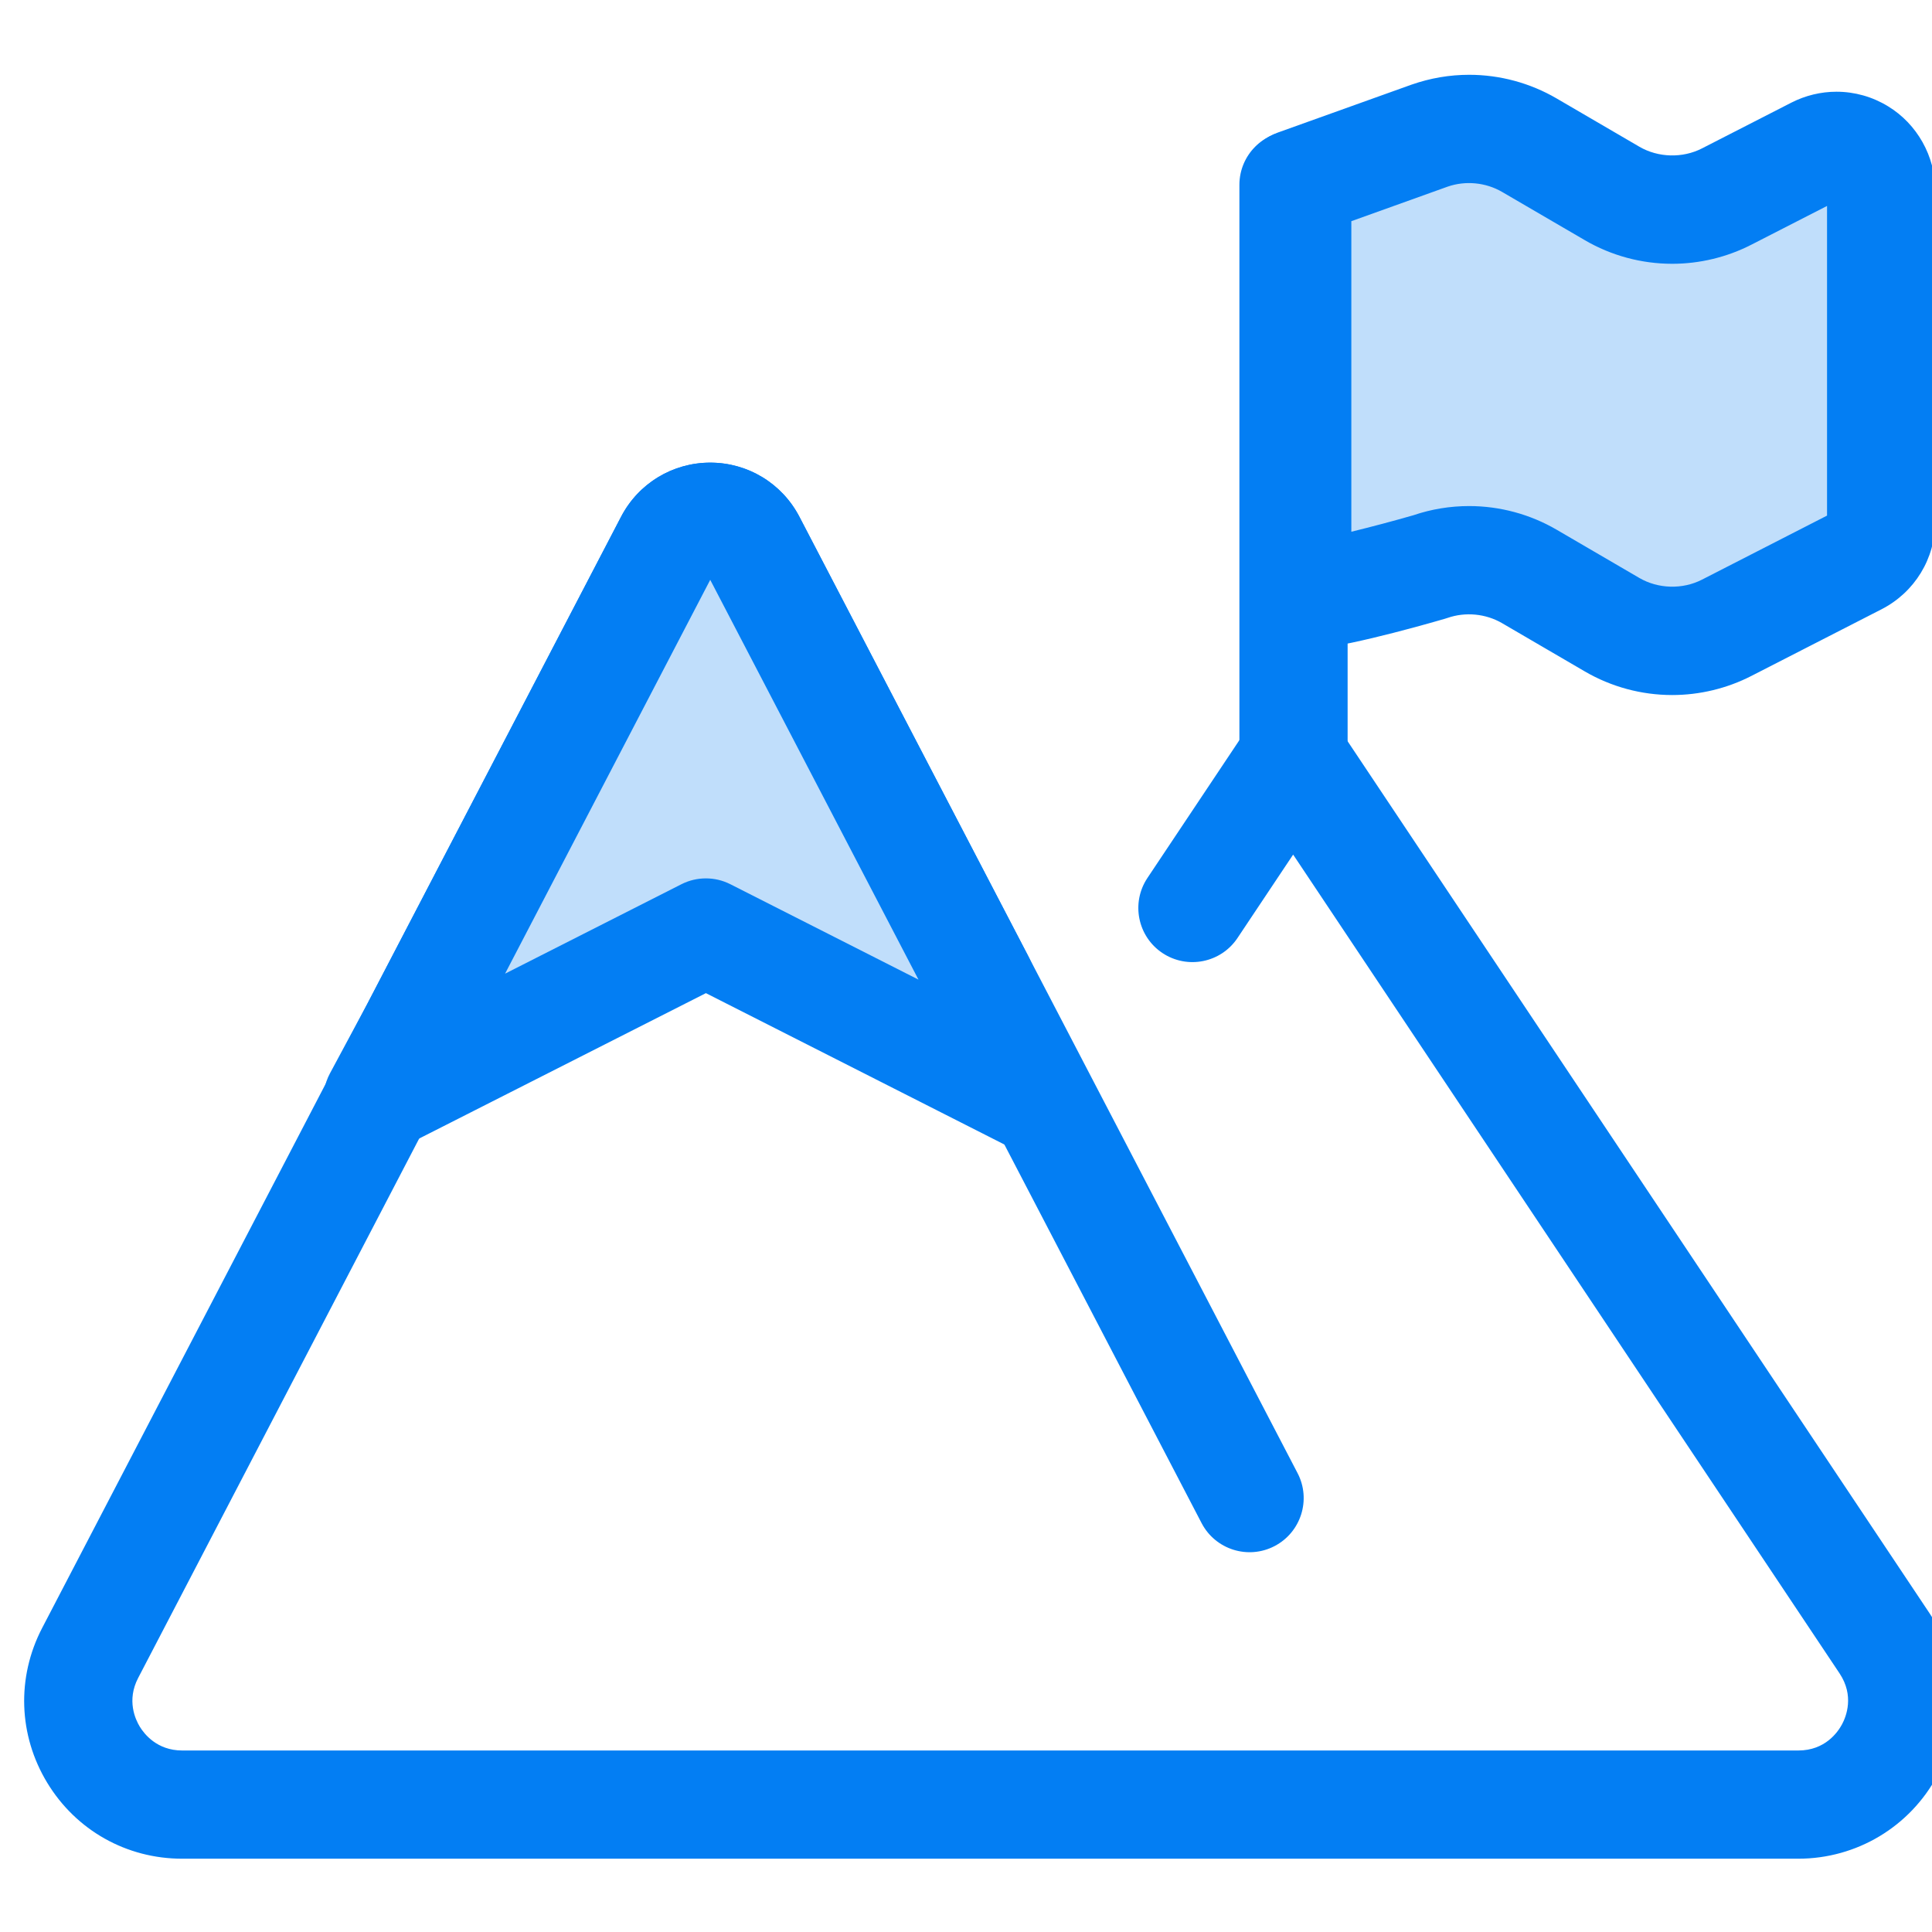 <?xml version="1.0" encoding="UTF-8"?>
<svg width="80px" height="80px" viewBox="0 0 80 80" version="1.1" xmlns="http://www.w3.org/2000/svg" xmlns:xlink="http://www.w3.org/1999/xlink">
    <title>Icons/Membership/Potential</title>
    <g id="Icons/Membership/Potential" stroke="none" stroke-width="1" fill="none" fill-rule="evenodd">
        <g id="mountain" transform="translate(1, 3)">
            <path d="M52.715,5.065 C52.715,4.905 52.699,4.749 52.671,4.597 L58.201,2.615 C59.569,2.137 61.075,2.283 62.327,3.011 L65.75,5.009 C67.207,5.859 68.998,5.907 70.499,5.138 L74.199,3.243 C74.775,2.949 75.459,2.975 76.008,3.311 C76.56,3.646 76.894,4.245 76.894,4.889 L76.894,18.589 C76.894,19.283 76.504,19.919 75.887,20.236 L70.499,22.995 C68.998,23.765 67.207,23.716 65.75,22.866 L62.327,20.869 C61.076,20.14 59.569,19.995 58.201,20.472 C58.201,20.472 53.786,21.751 52.715,21.679 L52.715,5.065 L52.715,5.065 Z" id="Path" fill="#C0DEFB"></path>
            <g id="Group" fill="#037EF3">
                <path d="M68.243,25.78 C66.971,25.78 65.719,25.442 64.621,24.801 L61.198,22.804 C60.522,22.41 59.68,22.329 58.939,22.587 C58.901,22.6 58.863,22.612 58.825,22.623 C57.478,23.014 54.195,23.922 52.811,23.922 C52.722,23.922 52.64,23.919 52.564,23.914 C51.388,23.835 50.474,22.858 50.474,21.679 L50.474,5.065 C50.474,5.059 50.474,5.036 50.466,4.991 C50.274,3.915 50.886,2.857 51.915,2.488 L57.445,0.506 C58.227,0.233 59.024,0.097 59.833,0.097 C61.104,0.097 62.356,0.435 63.454,1.075 L66.88,3.074 C67.661,3.53 68.671,3.558 69.477,3.144 L73.178,1.249 C73.755,0.954 74.399,0.798 75.044,0.798 C75.798,0.798 76.537,1.007 77.179,1.401 C78.382,2.132 79.135,3.47 79.135,4.889 L79.135,18.588 C79.135,20.13 78.282,21.525 76.91,22.229 L71.521,24.989 C70.512,25.507 69.378,25.78 68.243,25.78 Z M59.833,17.955 C61.104,17.955 62.356,18.293 63.455,18.933 L66.88,20.931 C67.662,21.387 68.671,21.415 69.477,21.001 L74.654,18.35 L74.654,5.528 L71.521,7.132 C70.512,7.65 69.378,7.923 68.243,7.923 C66.971,7.923 65.719,7.585 64.622,6.944 L61.198,4.947 C60.522,4.553 59.681,4.471 58.94,4.73 L54.956,6.159 L54.956,19.018 C55.783,18.816 56.714,18.569 57.526,18.335 C58.27,18.082 59.046,17.955 59.833,17.955 Z" id="Shape"></path>
                <path d="M52.562,32.337 C51.324,32.337 50.321,31.334 50.321,30.097 L50.321,4.655 C50.321,3.418 51.324,2.415 52.562,2.415 C53.799,2.415 54.802,3.418 54.802,4.655 L54.802,30.097 C54.802,31.334 53.799,32.337 52.562,32.337 Z" id="Path"></path>
                <path d="M73.464,73.965 L6.542,73.965 C4.239,73.965 2.151,72.79 0.956,70.821 C-0.239,68.851 -0.318,66.456 0.745,64.412 L24.718,18.397 C25.438,17.015 26.852,16.157 28.409,16.157 L28.41,16.157 C29.967,16.157 31.381,17.016 32.101,18.397 L52.729,57.998 C53.301,59.095 52.874,60.448 51.777,61.02 C50.68,61.592 49.326,61.165 48.755,60.068 L28.409,21.01 L4.72,66.482 C4.238,67.407 4.606,68.198 4.787,68.496 C4.967,68.793 5.499,69.484 6.542,69.484 L73.464,69.484 C74.574,69.484 75.1,68.725 75.275,68.399 C75.449,68.073 75.788,67.215 75.172,66.291 L52.546,32.387 L50.241,35.842 C49.554,36.871 48.163,37.148 47.133,36.462 C46.104,35.775 45.826,34.384 46.513,33.354 L50.682,27.106 C51.098,26.483 51.798,26.109 52.546,26.109 C53.295,26.109 53.994,26.483 54.41,27.106 L78.899,63.803 C80.239,65.812 80.365,68.383 79.226,70.513 C78.087,72.642 75.879,73.965 73.464,73.965 Z" id="Path"></path>
            </g>
            <path d="M16.205,39.586 L14.637,42.505 L28.229,35.612 L41.822,42.505 L39.581,37.607 L30.114,19.432 C29.396,18.053 27.423,18.053 26.705,19.432 L16.205,39.586 Z" id="Path" fill="#C0DEFB"></path>
            <path d="M14.637,44.746 C14.047,44.746 13.466,44.513 13.033,44.07 C12.35,43.37 12.2,42.307 12.663,41.445 L14.225,38.538 L24.718,18.396 C25.438,17.015 26.852,16.157 28.41,16.157 C29.967,16.157 31.381,17.015 32.101,18.397 L41.568,36.572 C41.586,36.606 41.603,36.64 41.619,36.675 L43.801,41.445 C43.971,41.761 44.067,42.122 44.067,42.505 C44.067,43.736 43.074,44.735 41.845,44.745 C41.496,44.746 41.137,44.67 40.809,44.503 L28.23,38.124 L15.65,44.503 C15.328,44.666 14.981,44.746 14.637,44.746 Z M28.229,33.372 C28.577,33.372 28.924,33.452 29.243,33.614 L37.032,37.564 L28.409,21.01 L19.914,37.317 L27.216,33.614 C27.534,33.452 27.882,33.372 28.229,33.372 Z" id="Shape" fill="#037EF3"></path>
        </g>
    </g>
</svg>